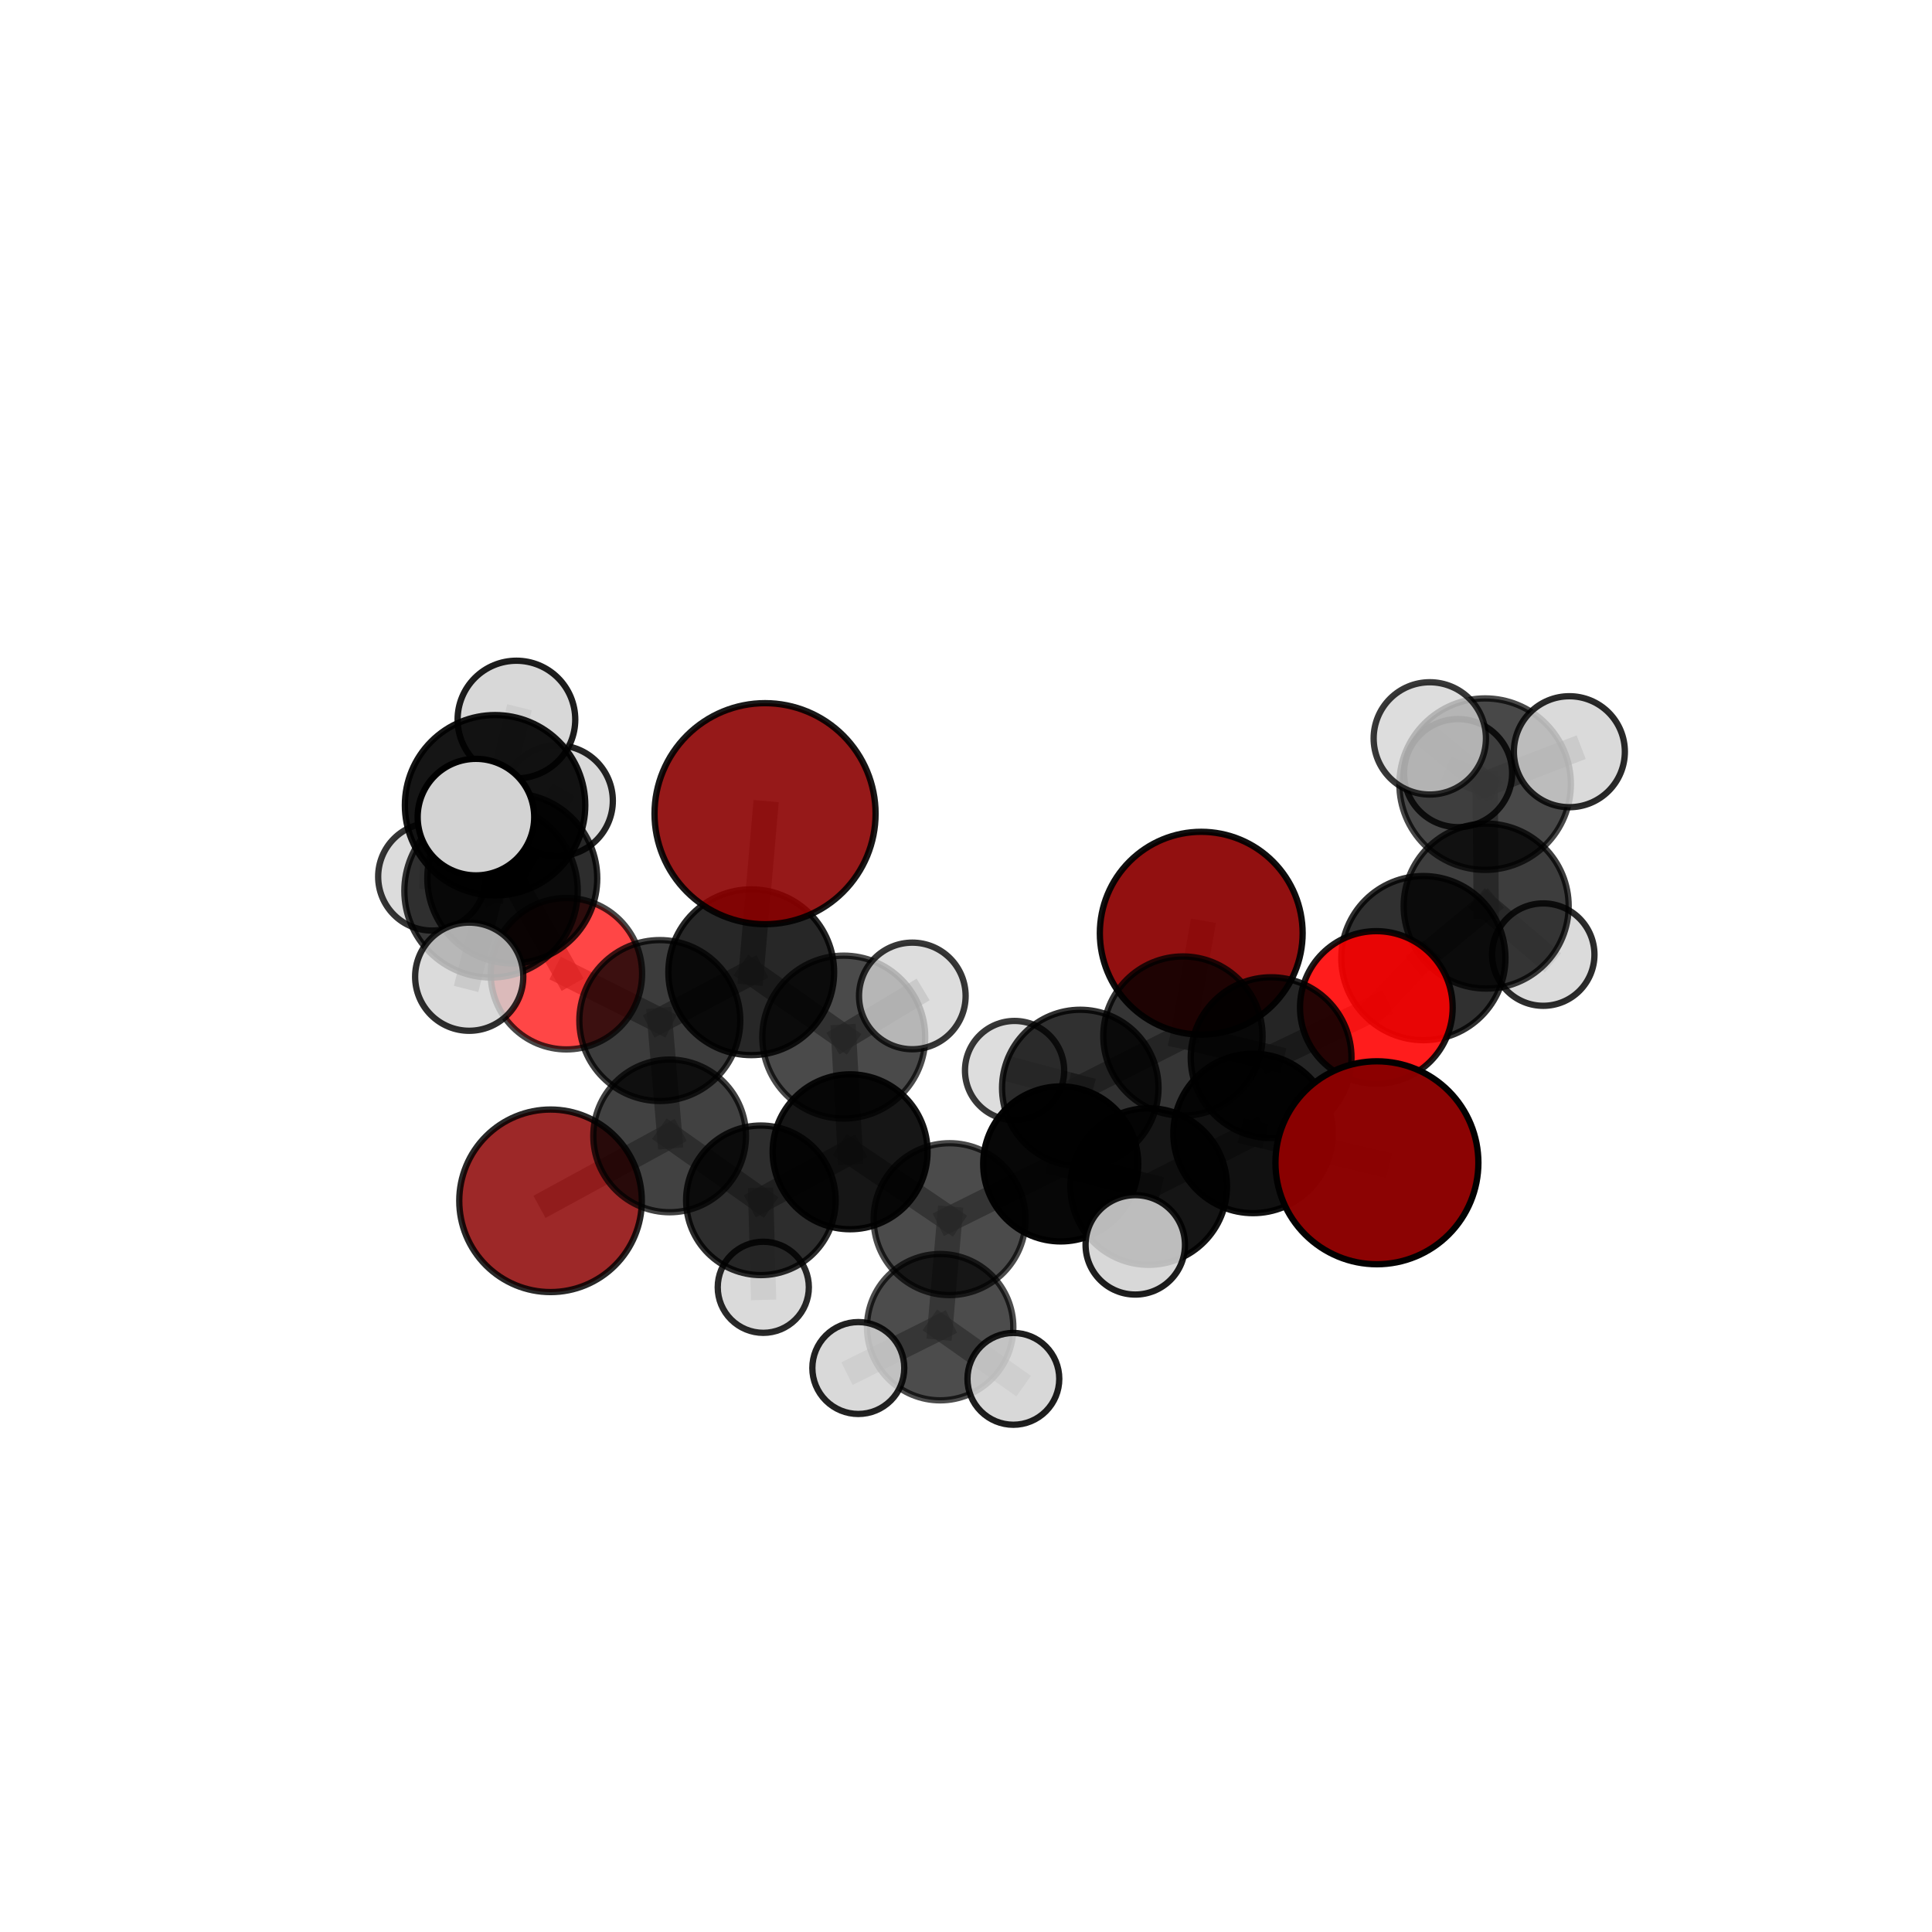<?xml version="1.0" encoding="utf-8" standalone="no"?>
<!DOCTYPE svg PUBLIC "-//W3C//DTD SVG 1.1//EN"
  "http://www.w3.org/Graphics/SVG/1.1/DTD/svg11.dtd">
<svg xmlns:xlink="http://www.w3.org/1999/xlink" width="153pt" height="153pt" viewBox="0 0 153 153" xmlns="http://www.w3.org/2000/svg" version="1.1">
 <defs>
  <style type="text/css">*{stroke-linejoin: round; stroke-linecap: butt}</style>
 </defs>
 <g id="figure_1">
  <g id="patch_1">
   <path d="M 0 153 
L 153 153 
L 153 0 
L 0 0 
L 0 153 
z
" style="fill: none"/>
  </g>
  <g id="patch_2">
   <path d="M 7.2 145.8 
L 145.8 145.8 
L 145.8 7.2 
L 7.2 7.2 
L 7.2 145.8 
z
" style="fill: none"/>
  </g>
  <g id="axes_1">
   <g id="line2d_1">
    <path d="M 95.13 73.903 
L 93.679 82.05 
" clip-path="url(#pe612c826f8)" style="fill: none; stroke: #808080; stroke-opacity: 0.655; stroke-width: 2; stroke-linecap: square"/>
   </g>
   <g id="line2d_2">
    <path d="M 93.679 82.05 
L 100.664 83.758 
" clip-path="url(#pe612c826f8)" style="fill: none; stroke: #808080; stroke-opacity: 0.653; stroke-width: 2; stroke-linecap: square"/>
   </g>
   <g id="line2d_3">
    <path d="M 60.587 64.438 
L 59.493 76.995 
" clip-path="url(#pe612c826f8)" style="fill: none; stroke: #808080; stroke-opacity: 0.717; stroke-width: 2; stroke-linecap: square"/>
   </g>
   <g id="line2d_4">
    <path d="M 59.493 76.995 
L 52.252 80.82 
" clip-path="url(#pe612c826f8)" style="fill: none; stroke: #808080; stroke-opacity: 0.672; stroke-width: 2; stroke-linecap: square"/>
   </g>
   <g id="line2d_5">
    <path d="M 109.041 92.083 
L 99.232 89.759 
" clip-path="url(#pe612c826f8)" style="fill: none; stroke: #808080; stroke-opacity: 0.655; stroke-width: 2; stroke-linecap: square"/>
   </g>
   <g id="line2d_6">
    <path d="M 99.232 89.759 
L 100.664 83.758 
" clip-path="url(#pe612c826f8)" style="fill: none; stroke: #808080; stroke-opacity: 0.653; stroke-width: 2; stroke-linecap: square"/>
   </g>
   <g id="line2d_7">
    <path d="M 43.599 95.095 
L 53.031 89.956 
" clip-path="url(#pe612c826f8)" style="fill: none; stroke: #808080; stroke-opacity: 0.593; stroke-width: 2; stroke-linecap: square"/>
   </g>
   <g id="line2d_8">
    <path d="M 53.031 89.956 
L 52.252 80.82 
" clip-path="url(#pe612c826f8)" style="fill: none; stroke: #808080; stroke-opacity: 0.635; stroke-width: 2; stroke-linecap: square"/>
   </g>
   <g id="line2d_9">
    <path d="M 108.997 79.785 
L 100.664 83.758 
" clip-path="url(#pe612c826f8)" style="fill: none; stroke: #808080; stroke-opacity: 0.666; stroke-width: 2; stroke-linecap: square"/>
   </g>
   <g id="line2d_10">
    <path d="M 108.997 79.785 
L 112.721 75.874 
" clip-path="url(#pe612c826f8)" style="fill: none; stroke: #808080; stroke-opacity: 0.675; stroke-width: 2; stroke-linecap: square"/>
   </g>
   <g id="line2d_11">
    <path d="M 112.721 75.874 
L 117.694 71.755 
" clip-path="url(#pe612c826f8)" style="fill: none; stroke: #808080; stroke-opacity: 0.679; stroke-width: 2; stroke-linecap: square"/>
   </g>
   <g id="line2d_12">
    <path d="M 44.856 77.11 
L 52.252 80.82 
" clip-path="url(#pe612c826f8)" style="fill: none; stroke: #808080; stroke-opacity: 0.662; stroke-width: 2; stroke-linecap: square"/>
   </g>
   <g id="line2d_13">
    <path d="M 44.856 77.11 
L 40.568 69.561 
" clip-path="url(#pe612c826f8)" style="fill: none; stroke: #808080; stroke-opacity: 0.689; stroke-width: 2; stroke-linecap: square"/>
   </g>
   <g id="line2d_14">
    <path d="M 40.568 69.561 
L 38.887 70.547 
" clip-path="url(#pe612c826f8)" style="fill: none; stroke: #808080; stroke-opacity: 0.721; stroke-width: 2; stroke-linecap: square"/>
   </g>
   <g id="line2d_15">
    <path d="M 40.568 69.561 
L 34.213 69.428 
" clip-path="url(#pe612c826f8)" style="fill: none; stroke: #808080; stroke-opacity: 0.707; stroke-width: 2; stroke-linecap: square"/>
   </g>
   <g id="line2d_16">
    <path d="M 40.568 69.561 
L 44.138 63.417 
" clip-path="url(#pe612c826f8)" style="fill: none; stroke: #808080; stroke-opacity: 0.722; stroke-width: 2; stroke-linecap: square"/>
   </g>
   <g id="line2d_17">
    <path d="M 75.201 96.547 
L 84.001 92.174 
" clip-path="url(#pe612c826f8)" style="fill: none; stroke: #808080; stroke-opacity: 0.616; stroke-width: 2; stroke-linecap: square"/>
   </g>
   <g id="line2d_18">
    <path d="M 75.201 96.547 
L 67.322 91.213 
" clip-path="url(#pe612c826f8)" style="fill: none; stroke: #808080; stroke-opacity: 0.616; stroke-width: 2; stroke-linecap: square"/>
   </g>
   <g id="line2d_19">
    <path d="M 75.201 96.547 
L 74.454 105.102 
" clip-path="url(#pe612c826f8)" style="fill: none; stroke: #808080; stroke-opacity: 0.593; stroke-width: 2; stroke-linecap: square"/>
   </g>
   <g id="line2d_20">
    <path d="M 84.001 92.174 
L 90.969 93.964 
" clip-path="url(#pe612c826f8)" style="fill: none; stroke: #808080; stroke-opacity: 0.629; stroke-width: 2; stroke-linecap: square"/>
   </g>
   <g id="line2d_21">
    <path d="M 84.001 92.174 
L 85.55 86.16 
" clip-path="url(#pe612c826f8)" style="fill: none; stroke: #808080; stroke-opacity: 0.629; stroke-width: 2; stroke-linecap: square"/>
   </g>
   <g id="line2d_22">
    <path d="M 67.322 91.213 
L 60.255 95.056 
" clip-path="url(#pe612c826f8)" style="fill: none; stroke: #808080; stroke-opacity: 0.61; stroke-width: 2; stroke-linecap: square"/>
   </g>
   <g id="line2d_23">
    <path d="M 67.322 91.213 
L 66.819 82.131 
" clip-path="url(#pe612c826f8)" style="fill: none; stroke: #808080; stroke-opacity: 0.647; stroke-width: 2; stroke-linecap: square"/>
   </g>
   <g id="line2d_24">
    <path d="M 74.454 105.102 
L 67.972 108.337 
" clip-path="url(#pe612c826f8)" style="fill: none; stroke: #808080; stroke-opacity: 0.572; stroke-width: 2; stroke-linecap: square"/>
   </g>
   <g id="line2d_25">
    <path d="M 74.454 105.102 
L 80.251 109.195 
" clip-path="url(#pe612c826f8)" style="fill: none; stroke: #808080; stroke-opacity: 0.572; stroke-width: 2; stroke-linecap: square"/>
   </g>
   <g id="line2d_26">
    <path d="M 90.969 93.964 
L 99.232 89.759 
" clip-path="url(#pe612c826f8)" style="fill: none; stroke: #808080; stroke-opacity: 0.641; stroke-width: 2; stroke-linecap: square"/>
   </g>
   <g id="line2d_27">
    <path d="M 90.969 93.964 
L 89.905 98.583 
" clip-path="url(#pe612c826f8)" style="fill: none; stroke: #808080; stroke-opacity: 0.631; stroke-width: 2; stroke-linecap: square"/>
   </g>
   <g id="line2d_28">
    <path d="M 85.55 86.16 
L 93.679 82.05 
" clip-path="url(#pe612c826f8)" style="fill: none; stroke: #808080; stroke-opacity: 0.641; stroke-width: 2; stroke-linecap: square"/>
   </g>
   <g id="line2d_29">
    <path d="M 85.55 86.16 
L 80.347 84.778 
" clip-path="url(#pe612c826f8)" style="fill: none; stroke: #808080; stroke-opacity: 0.63; stroke-width: 2; stroke-linecap: square"/>
   </g>
   <g id="line2d_30">
    <path d="M 60.255 95.056 
L 53.031 89.956 
" clip-path="url(#pe612c826f8)" style="fill: none; stroke: #808080; stroke-opacity: 0.604; stroke-width: 2; stroke-linecap: square"/>
   </g>
   <g id="line2d_31">
    <path d="M 60.255 95.056 
L 60.447 101.943 
" clip-path="url(#pe612c826f8)" style="fill: none; stroke: #808080; stroke-opacity: 0.578; stroke-width: 2; stroke-linecap: square"/>
   </g>
   <g id="line2d_32">
    <path d="M 66.819 82.131 
L 59.493 76.995 
" clip-path="url(#pe612c826f8)" style="fill: none; stroke: #808080; stroke-opacity: 0.678; stroke-width: 2; stroke-linecap: square"/>
   </g>
   <g id="line2d_33">
    <path d="M 66.819 82.131 
L 72.249 78.871 
" clip-path="url(#pe612c826f8)" style="fill: none; stroke: #808080; stroke-opacity: 0.681; stroke-width: 2; stroke-linecap: square"/>
   </g>
   <g id="line2d_34">
    <path d="M 117.694 71.755 
L 117.61 62.099 
" clip-path="url(#pe612c826f8)" style="fill: none; stroke: #808080; stroke-opacity: 0.701; stroke-width: 2; stroke-linecap: square"/>
   </g>
   <g id="line2d_35">
    <path d="M 117.694 71.755 
L 122.215 75.598 
" clip-path="url(#pe612c826f8)" style="fill: none; stroke: #808080; stroke-opacity: 0.668; stroke-width: 2; stroke-linecap: square"/>
   </g>
   <g id="line2d_36">
    <path d="M 38.887 70.547 
L 39.206 63.771 
" clip-path="url(#pe612c826f8)" style="fill: none; stroke: #808080; stroke-opacity: 0.753; stroke-width: 2; stroke-linecap: square"/>
   </g>
   <g id="line2d_37">
    <path d="M 38.887 70.547 
L 37.157 77.348 
" clip-path="url(#pe612c826f8)" style="fill: none; stroke: #808080; stroke-opacity: 0.719; stroke-width: 2; stroke-linecap: square"/>
   </g>
   <g id="line2d_38">
    <path d="M 117.61 62.099 
L 113.229 58.475 
" clip-path="url(#pe612c826f8)" style="fill: none; stroke: #808080; stroke-opacity: 0.733; stroke-width: 2; stroke-linecap: square"/>
   </g>
   <g id="line2d_39">
    <path d="M 117.61 62.099 
L 124.283 59.53 
" clip-path="url(#pe612c826f8)" style="fill: none; stroke: #808080; stroke-opacity: 0.727; stroke-width: 2; stroke-linecap: square"/>
   </g>
   <g id="line2d_40">
    <path d="M 117.61 62.099 
L 115.47 61.226 
" clip-path="url(#pe612c826f8)" style="fill: none; stroke: #808080; stroke-opacity: 0.713; stroke-width: 2; stroke-linecap: square"/>
   </g>
   <g id="line2d_41">
    <path d="M 39.206 63.771 
L 37.691 64.71 
" clip-path="url(#pe612c826f8)" style="fill: none; stroke: #808080; stroke-opacity: 0.782; stroke-width: 2; stroke-linecap: square"/>
   </g>
   <g id="line2d_42">
    <path d="M 39.206 63.771 
L 40.898 56.982 
" clip-path="url(#pe612c826f8)" style="fill: none; stroke: #808080; stroke-opacity: 0.788; stroke-width: 2; stroke-linecap: square"/>
   </g>
   <g id="Path3DCollection_1">
    <path d="M 115.47 65.506 
C 116.605 65.506 117.694 65.056 118.497 64.253 
C 119.299 63.45 119.75 62.361 119.75 61.226 
C 119.75 60.091 119.299 59.002 118.497 58.2 
C 117.694 57.397 116.605 56.946 115.47 56.946 
C 114.335 56.946 113.246 57.397 112.444 58.2 
C 111.641 59.002 111.19 60.091 111.19 61.226 
C 111.19 62.361 111.641 63.45 112.444 64.253 
C 113.246 65.056 114.335 65.506 115.47 65.506 
z
" clip-path="url(#pe612c826f8)" style="fill: #d3d3d3; fill-opacity: 0.826; stroke: #000000; stroke-opacity: 0.826; stroke-width: 0.5"/>
    <path d="M 95.13 81.933 
C 97.259 81.933 99.302 81.087 100.807 79.581 
C 102.313 78.075 103.159 76.032 103.159 73.903 
C 103.159 71.773 102.313 69.731 100.807 68.225 
C 99.302 66.719 97.259 65.873 95.13 65.873 
C 93 65.873 90.958 66.719 89.452 68.225 
C 87.946 69.731 87.1 71.773 87.1 73.903 
C 87.1 76.032 87.946 78.075 89.452 79.581 
C 90.958 81.087 93 81.933 95.13 81.933 
z
" clip-path="url(#pe612c826f8)" style="fill: #8b0000; fill-opacity: 0.934; stroke: #000000; stroke-opacity: 0.934; stroke-width: 0.5"/>
    <path d="M 122.215 79.652 
C 123.29 79.652 124.321 79.225 125.081 78.465 
C 125.842 77.704 126.269 76.673 126.269 75.598 
C 126.269 74.523 125.842 73.492 125.081 72.732 
C 124.321 71.971 123.29 71.544 122.215 71.544 
C 121.14 71.544 120.109 71.971 119.349 72.732 
C 118.588 73.492 118.161 74.523 118.161 75.598 
C 118.161 76.673 118.588 77.704 119.349 78.465 
C 120.109 79.225 121.14 79.652 122.215 79.652 
z
" clip-path="url(#pe612c826f8)" style="fill: #d3d3d3; fill-opacity: 0.827; stroke: #000000; stroke-opacity: 0.827; stroke-width: 0.5"/>
    <path d="M 117.61 68.888 
C 119.411 68.888 121.138 68.173 122.411 66.899 
C 123.684 65.626 124.4 63.899 124.4 62.099 
C 124.4 60.298 123.684 58.571 122.411 57.298 
C 121.138 56.024 119.411 55.309 117.61 55.309 
C 115.809 55.309 114.082 56.024 112.809 57.298 
C 111.536 58.571 110.821 60.298 110.821 62.099 
C 110.821 63.899 111.536 65.626 112.809 66.899 
C 114.082 68.173 115.809 68.888 117.61 68.888 
z
" clip-path="url(#pe612c826f8)" style="fill-opacity: 0.716; stroke: #000000; stroke-opacity: 0.716; stroke-width: 0.5"/>
    <path d="M 43.599 102.323 
C 45.515 102.323 47.354 101.561 48.71 100.206 
C 50.065 98.85 50.827 97.012 50.827 95.095 
C 50.827 93.178 50.065 91.339 48.71 89.984 
C 47.354 88.628 45.515 87.867 43.599 87.867 
C 41.682 87.867 39.843 88.628 38.487 89.984 
C 37.132 91.339 36.37 93.178 36.37 95.095 
C 36.37 97.012 37.132 98.85 38.487 100.206 
C 39.843 101.561 41.682 102.323 43.599 102.323 
z
" clip-path="url(#pe612c826f8)" style="fill: #8b0000; fill-opacity: 0.843; stroke: #000000; stroke-opacity: 0.843; stroke-width: 0.5"/>
    <path d="M 124.283 63.924 
C 125.448 63.924 126.566 63.461 127.39 62.637 
C 128.214 61.813 128.677 60.696 128.677 59.53 
C 128.677 58.365 128.214 57.247 127.39 56.423 
C 126.566 55.599 125.448 55.136 124.283 55.136 
C 123.117 55.136 122 55.599 121.176 56.423 
C 120.352 57.247 119.889 58.365 119.889 59.53 
C 119.889 60.696 120.352 61.813 121.176 62.637 
C 122 63.461 123.117 63.924 124.283 63.924 
z
" clip-path="url(#pe612c826f8)" style="fill: #d3d3d3; fill-opacity: 0.834; stroke: #000000; stroke-opacity: 0.834; stroke-width: 0.5"/>
    <path d="M 117.694 78.288 
C 119.426 78.288 121.088 77.6 122.313 76.375 
C 123.539 75.15 124.227 73.488 124.227 71.755 
C 124.227 70.023 123.539 68.361 122.313 67.135 
C 121.088 65.91 119.426 65.222 117.694 65.222 
C 115.961 65.222 114.299 65.91 113.074 67.135 
C 111.849 68.361 111.161 70.023 111.161 71.755 
C 111.161 73.488 111.849 75.15 113.074 76.375 
C 114.299 77.6 115.961 78.288 117.694 78.288 
z
" clip-path="url(#pe612c826f8)" style="fill-opacity: 0.76; stroke: #000000; stroke-opacity: 0.76; stroke-width: 0.5"/>
    <path d="M 80.347 88.705 
C 81.388 88.705 82.387 88.292 83.124 87.555 
C 83.86 86.819 84.274 85.82 84.274 84.778 
C 84.274 83.737 83.86 82.738 83.124 82.001 
C 82.387 81.265 81.388 80.851 80.347 80.851 
C 79.305 80.851 78.306 81.265 77.57 82.001 
C 76.833 82.738 76.419 83.737 76.419 84.778 
C 76.419 85.82 76.833 86.819 77.57 87.555 
C 78.306 88.292 79.305 88.705 80.347 88.705 
z
" clip-path="url(#pe612c826f8)" style="fill: #d3d3d3; fill-opacity: 0.781; stroke: #000000; stroke-opacity: 0.781; stroke-width: 0.5"/>
    <path d="M 113.229 62.921 
C 114.408 62.921 115.539 62.453 116.373 61.619 
C 117.207 60.785 117.675 59.654 117.675 58.475 
C 117.675 57.296 117.207 56.164 116.373 55.331 
C 115.539 54.497 114.408 54.028 113.229 54.028 
C 112.05 54.028 110.919 54.497 110.085 55.331 
C 109.251 56.164 108.783 57.296 108.783 58.475 
C 108.783 59.654 109.251 60.785 110.085 61.619 
C 110.919 62.453 112.05 62.921 113.229 62.921 
z
" clip-path="url(#pe612c826f8)" style="fill: #d3d3d3; fill-opacity: 0.78; stroke: #000000; stroke-opacity: 0.78; stroke-width: 0.5"/>
    <path d="M 44.856 83.105 
C 46.446 83.105 47.971 82.474 49.095 81.349 
C 50.22 80.225 50.851 78.7 50.851 77.11 
C 50.851 75.52 50.22 73.995 49.095 72.871 
C 47.971 71.746 46.446 71.115 44.856 71.115 
C 43.266 71.115 41.741 71.746 40.617 72.871 
C 39.492 73.995 38.861 75.52 38.861 77.11 
C 38.861 78.7 39.492 80.225 40.617 81.349 
C 41.741 82.474 43.266 83.105 44.856 83.105 
z
" clip-path="url(#pe612c826f8)" style="fill: #ff0000; fill-opacity: 0.723; stroke: #000000; stroke-opacity: 0.723; stroke-width: 0.5"/>
    <path d="M 34.213 73.694 
C 35.344 73.694 36.429 73.244 37.229 72.444 
C 38.029 71.645 38.479 70.559 38.479 69.428 
C 38.479 68.297 38.029 67.212 37.229 66.412 
C 36.429 65.612 35.344 65.163 34.213 65.163 
C 33.082 65.163 31.997 65.612 31.197 66.412 
C 30.397 67.212 29.948 68.297 29.948 69.428 
C 29.948 70.559 30.397 71.645 31.197 72.444 
C 31.997 73.244 33.082 73.694 34.213 73.694 
z
" clip-path="url(#pe612c826f8)" style="fill: #d3d3d3; fill-opacity: 0.792; stroke: #000000; stroke-opacity: 0.792; stroke-width: 0.5"/>
    <path d="M 53.031 96.001 
C 54.634 96.001 56.172 95.364 57.306 94.231 
C 58.439 93.097 59.076 91.559 59.076 89.956 
C 59.076 88.352 58.439 86.814 57.306 85.681 
C 56.172 84.547 54.634 83.91 53.031 83.91 
C 51.427 83.91 49.889 84.547 48.756 85.681 
C 47.622 86.814 46.985 88.352 46.985 89.956 
C 46.985 91.559 47.622 93.097 48.756 94.231 
C 49.889 95.364 51.427 96.001 53.031 96.001 
z
" clip-path="url(#pe612c826f8)" style="fill-opacity: 0.744; stroke: #000000; stroke-opacity: 0.744; stroke-width: 0.5"/>
    <path d="M 93.679 88.356 
C 95.351 88.356 96.956 87.692 98.138 86.509 
C 99.321 85.327 99.985 83.722 99.985 82.05 
C 99.985 80.377 99.321 78.773 98.138 77.591 
C 96.956 76.408 95.351 75.743 93.679 75.743 
C 92.006 75.743 90.402 76.408 89.219 77.591 
C 88.037 78.773 87.372 80.377 87.372 82.05 
C 87.372 83.722 88.037 85.327 89.219 86.509 
C 90.402 87.692 92.006 88.356 93.679 88.356 
z
" clip-path="url(#pe612c826f8)" style="fill-opacity: 0.791; stroke: #000000; stroke-opacity: 0.791; stroke-width: 0.5"/>
    <path d="M 60.447 105.551 
C 61.404 105.551 62.322 105.171 62.998 104.494 
C 63.675 103.818 64.055 102.9 64.055 101.943 
C 64.055 100.986 63.675 100.068 62.998 99.391 
C 62.322 98.715 61.404 98.335 60.447 98.335 
C 59.49 98.335 58.572 98.715 57.895 99.391 
C 57.219 100.068 56.839 100.986 56.839 101.943 
C 56.839 102.9 57.219 103.818 57.895 104.494 
C 58.572 105.171 59.49 105.551 60.447 105.551 
z
" clip-path="url(#pe612c826f8)" style="fill: #d3d3d3; fill-opacity: 0.837; stroke: #000000; stroke-opacity: 0.837; stroke-width: 0.5"/>
    <path d="M 112.721 82.374 
C 114.444 82.374 116.098 81.689 117.317 80.47 
C 118.535 79.251 119.22 77.598 119.22 75.874 
C 119.22 74.151 118.535 72.497 117.317 71.278 
C 116.098 70.06 114.444 69.375 112.721 69.375 
C 110.997 69.375 109.344 70.06 108.125 71.278 
C 106.906 72.497 106.221 74.151 106.221 75.874 
C 106.221 77.598 106.906 79.251 108.125 80.47 
C 109.344 81.689 110.997 82.374 112.721 82.374 
z
" clip-path="url(#pe612c826f8)" style="fill-opacity: 0.811; stroke: #000000; stroke-opacity: 0.811; stroke-width: 0.5"/>
    <path d="M 44.138 67.811 
C 45.304 67.811 46.421 67.348 47.245 66.524 
C 48.069 65.7 48.532 64.583 48.532 63.417 
C 48.532 62.252 48.069 61.134 47.245 60.31 
C 46.421 59.486 45.304 59.024 44.138 59.024 
C 42.973 59.024 41.855 59.486 41.032 60.31 
C 40.208 61.134 39.745 62.252 39.745 63.417 
C 39.745 64.583 40.208 65.7 41.032 66.524 
C 41.855 67.348 42.973 67.811 44.138 67.811 
z
" clip-path="url(#pe612c826f8)" style="fill: #d3d3d3; fill-opacity: 0.857; stroke: #000000; stroke-opacity: 0.857; stroke-width: 0.5"/>
    <path d="M 85.55 92.355 
C 87.194 92.355 88.769 91.702 89.931 90.541 
C 91.093 89.379 91.746 87.803 91.746 86.16 
C 91.746 84.517 91.093 82.941 89.931 81.779 
C 88.769 80.617 87.194 79.965 85.55 79.965 
C 83.907 79.965 82.332 80.617 81.17 81.779 
C 80.008 82.941 79.355 84.517 79.355 86.16 
C 79.355 87.803 80.008 89.379 81.17 90.541 
C 82.332 91.702 83.907 92.355 85.55 92.355 
z
" clip-path="url(#pe612c826f8)" style="fill-opacity: 0.812; stroke: #000000; stroke-opacity: 0.812; stroke-width: 0.5"/>
    <path d="M 52.252 87.192 
C 53.942 87.192 55.562 86.521 56.757 85.326 
C 57.952 84.131 58.624 82.51 58.624 80.82 
C 58.624 79.131 57.952 77.51 56.757 76.315 
C 55.562 75.12 53.942 74.448 52.252 74.448 
C 50.562 74.448 48.941 75.12 47.746 76.315 
C 46.551 77.51 45.88 79.131 45.88 80.82 
C 45.88 82.51 46.551 84.131 47.746 85.326 
C 48.941 86.521 50.562 87.192 52.252 87.192 
z
" clip-path="url(#pe612c826f8)" style="fill-opacity: 0.765; stroke: #000000; stroke-opacity: 0.765; stroke-width: 0.5"/>
    <path d="M 60.255 100.978 
C 61.826 100.978 63.332 100.354 64.442 99.243 
C 65.553 98.133 66.177 96.626 66.177 95.056 
C 66.177 93.486 65.553 91.979 64.442 90.869 
C 63.332 89.758 61.826 89.134 60.255 89.134 
C 58.685 89.134 57.178 89.758 56.068 90.869 
C 54.958 91.979 54.334 93.486 54.334 95.056 
C 54.334 96.626 54.958 98.133 56.068 99.243 
C 57.178 100.354 58.685 100.978 60.255 100.978 
z
" clip-path="url(#pe612c826f8)" style="fill-opacity: 0.821; stroke: #000000; stroke-opacity: 0.821; stroke-width: 0.5"/>
    <path d="M 40.568 76.291 
C 42.352 76.291 44.064 75.582 45.326 74.32 
C 46.588 73.058 47.297 71.346 47.297 69.561 
C 47.297 67.777 46.588 66.065 45.326 64.803 
C 44.064 63.541 42.352 62.832 40.568 62.832 
C 38.783 62.832 37.071 63.541 35.809 64.803 
C 34.548 66.065 33.839 67.777 33.839 69.561 
C 33.839 71.346 34.548 73.058 35.809 74.32 
C 37.071 75.582 38.783 76.291 40.568 76.291 
z
" clip-path="url(#pe612c826f8)" style="fill-opacity: 0.822; stroke: #000000; stroke-opacity: 0.822; stroke-width: 0.5"/>
    <path d="M 59.493 83.558 
C 61.233 83.558 62.903 82.867 64.134 81.636 
C 65.365 80.405 66.056 78.735 66.056 76.995 
C 66.056 75.254 65.365 73.584 64.134 72.354 
C 62.903 71.123 61.233 70.431 59.493 70.431 
C 57.752 70.431 56.082 71.123 54.852 72.354 
C 53.621 73.584 52.929 75.254 52.929 76.995 
C 52.929 78.735 53.621 80.405 54.852 81.636 
C 56.082 82.867 57.752 83.558 59.493 83.558 
z
" clip-path="url(#pe612c826f8)" style="fill-opacity: 0.846; stroke: #000000; stroke-opacity: 0.846; stroke-width: 0.5"/>
    <path d="M 108.997 85.83 
C 110.6 85.83 112.137 85.193 113.271 84.06 
C 114.405 82.926 115.041 81.388 115.041 79.785 
C 115.041 78.182 114.405 76.644 113.271 75.511 
C 112.137 74.377 110.6 73.74 108.997 73.74 
C 107.394 73.74 105.856 74.377 104.722 75.511 
C 103.589 76.644 102.952 78.182 102.952 79.785 
C 102.952 81.388 103.589 82.926 104.722 84.06 
C 105.856 85.193 107.394 85.83 108.997 85.83 
z
" clip-path="url(#pe612c826f8)" style="fill: #ff0000; fill-opacity: 0.888; stroke: #000000; stroke-opacity: 0.888; stroke-width: 0.5"/>
    <path d="M 100.664 90.124 
C 102.352 90.124 103.971 89.453 105.165 88.26 
C 106.359 87.066 107.029 85.447 107.029 83.758 
C 107.029 82.07 106.359 80.451 105.165 79.257 
C 103.971 78.063 102.352 77.393 100.664 77.393 
C 98.976 77.393 97.356 78.063 96.163 79.257 
C 94.969 80.451 94.298 82.07 94.298 83.758 
C 94.298 85.447 94.969 87.066 96.163 88.26 
C 97.356 89.453 98.976 90.124 100.664 90.124 
z
" clip-path="url(#pe612c826f8)" style="fill-opacity: 0.852; stroke: #000000; stroke-opacity: 0.852; stroke-width: 0.5"/>
    <path d="M 67.322 97.347 
C 68.949 97.347 70.51 96.701 71.66 95.551 
C 72.81 94.4 73.457 92.84 73.457 91.213 
C 73.457 89.586 72.81 88.026 71.66 86.876 
C 70.51 85.725 68.949 85.079 67.322 85.079 
C 65.696 85.079 64.135 85.725 62.985 86.876 
C 61.835 88.026 61.188 89.586 61.188 91.213 
C 61.188 92.84 61.835 94.4 62.985 95.551 
C 64.135 96.701 65.696 97.347 67.322 97.347 
z
" clip-path="url(#pe612c826f8)" style="fill-opacity: 0.914; stroke: #000000; stroke-opacity: 0.914; stroke-width: 0.5"/>
    <path d="M 60.587 73.19 
C 62.908 73.19 65.134 72.268 66.776 70.627 
C 68.417 68.985 69.339 66.759 69.339 64.438 
C 69.339 62.116 68.417 59.89 66.776 58.249 
C 65.134 56.607 62.908 55.685 60.587 55.685 
C 58.266 55.685 56.039 56.607 54.398 58.249 
C 52.757 59.89 51.834 62.116 51.834 64.438 
C 51.834 66.759 52.757 68.985 54.398 70.627 
C 56.039 72.268 58.266 73.19 60.587 73.19 
z
" clip-path="url(#pe612c826f8)" style="fill: #8b0000; fill-opacity: 0.9; stroke: #000000; stroke-opacity: 0.9; stroke-width: 0.5"/>
    <path d="M 84.001 98.312 
C 85.629 98.312 87.19 97.665 88.341 96.514 
C 89.492 95.363 90.139 93.801 90.139 92.174 
C 90.139 90.546 89.492 88.984 88.341 87.833 
C 87.19 86.682 85.629 86.035 84.001 86.035 
C 82.373 86.035 80.811 86.682 79.66 87.833 
C 78.509 88.984 77.862 90.546 77.862 92.174 
C 77.862 93.801 78.509 95.363 79.66 96.514 
C 80.811 97.665 82.373 98.312 84.001 98.312 
z
" clip-path="url(#pe612c826f8)" style="fill-opacity: 0.969; stroke: #000000; stroke-opacity: 0.969; stroke-width: 0.5"/>
    <path d="M 66.819 88.582 
C 68.53 88.582 70.171 87.902 71.381 86.692 
C 72.59 85.483 73.27 83.842 73.27 82.131 
C 73.27 80.42 72.59 78.779 71.381 77.569 
C 70.171 76.359 68.53 75.68 66.819 75.68 
C 65.108 75.68 63.467 76.359 62.257 77.569 
C 61.048 78.779 60.368 80.42 60.368 82.131 
C 60.368 83.842 61.048 85.483 62.257 86.692 
C 63.467 87.902 65.108 88.582 66.819 88.582 
z
" clip-path="url(#pe612c826f8)" style="fill-opacity: 0.708; stroke: #000000; stroke-opacity: 0.708; stroke-width: 0.5"/>
    <path d="M 75.201 102.562 
C 76.796 102.562 78.326 101.928 79.454 100.801 
C 80.582 99.673 81.216 98.143 81.216 96.547 
C 81.216 94.952 80.582 93.422 79.454 92.294 
C 78.326 91.166 76.796 90.533 75.201 90.533 
C 73.606 90.533 72.076 91.166 70.948 92.294 
C 69.82 93.422 69.186 94.952 69.186 96.547 
C 69.186 98.143 69.82 99.673 70.948 100.801 
C 72.076 101.928 73.606 102.562 75.201 102.562 
z
" clip-path="url(#pe612c826f8)" style="fill-opacity: 0.707; stroke: #000000; stroke-opacity: 0.707; stroke-width: 0.5"/>
    <path d="M 72.249 83.092 
C 73.368 83.092 74.442 82.647 75.233 81.856 
C 76.025 81.064 76.47 79.99 76.47 78.871 
C 76.47 77.751 76.025 76.678 75.233 75.886 
C 74.442 75.095 73.368 74.65 72.249 74.65 
C 71.129 74.65 70.055 75.095 69.264 75.886 
C 68.472 76.678 68.028 77.751 68.028 78.871 
C 68.028 79.99 68.472 81.064 69.264 81.856 
C 70.055 82.647 71.129 83.092 72.249 83.092 
z
" clip-path="url(#pe612c826f8)" style="fill: #d3d3d3; fill-opacity: 0.785; stroke: #000000; stroke-opacity: 0.785; stroke-width: 0.5"/>
    <path d="M 74.454 110.896 
C 75.991 110.896 77.464 110.285 78.551 109.199 
C 79.637 108.112 80.248 106.639 80.248 105.102 
C 80.248 103.566 79.637 102.092 78.551 101.005 
C 77.464 99.919 75.991 99.308 74.454 99.308 
C 72.918 99.308 71.444 99.919 70.357 101.005 
C 69.271 102.092 68.66 103.566 68.66 105.102 
C 68.66 106.639 69.271 108.112 70.357 109.199 
C 71.444 110.285 72.918 110.896 74.454 110.896 
z
" clip-path="url(#pe612c826f8)" style="fill-opacity: 0.7; stroke: #000000; stroke-opacity: 0.7; stroke-width: 0.5"/>
    <path d="M 38.887 77.411 
C 40.707 77.411 42.453 76.688 43.74 75.401 
C 45.027 74.114 45.751 72.367 45.751 70.547 
C 45.751 68.727 45.027 66.981 43.74 65.693 
C 42.453 64.406 40.707 63.683 38.887 63.683 
C 37.066 63.683 35.32 64.406 34.033 65.693 
C 32.746 66.981 32.022 68.727 32.022 70.547 
C 32.022 72.367 32.746 74.114 34.033 75.401 
C 35.32 76.688 37.066 77.411 38.887 77.411 
z
" clip-path="url(#pe612c826f8)" style="fill-opacity: 0.783; stroke: #000000; stroke-opacity: 0.783; stroke-width: 0.5"/>
    <path d="M 67.972 111.976 
C 68.937 111.976 69.862 111.593 70.545 110.91 
C 71.227 110.228 71.611 109.302 71.611 108.337 
C 71.611 107.372 71.227 106.446 70.545 105.763 
C 69.862 105.081 68.937 104.698 67.972 104.698 
C 67.006 104.698 66.081 105.081 65.398 105.763 
C 64.716 106.446 64.332 107.372 64.332 108.337 
C 64.332 109.302 64.716 110.228 65.398 110.91 
C 66.081 111.593 67.006 111.976 67.972 111.976 
z
" clip-path="url(#pe612c826f8)" style="fill: #d3d3d3; fill-opacity: 0.866; stroke: #000000; stroke-opacity: 0.866; stroke-width: 0.5"/>
    <path d="M 99.232 96.072 
C 100.907 96.072 102.512 95.407 103.696 94.223 
C 104.88 93.039 105.545 91.433 105.545 89.759 
C 105.545 88.085 104.88 86.479 103.696 85.295 
C 102.512 84.111 100.907 83.446 99.232 83.446 
C 97.558 83.446 95.953 84.111 94.769 85.295 
C 93.585 86.479 92.92 88.085 92.92 89.759 
C 92.92 91.433 93.585 93.039 94.769 94.223 
C 95.953 95.407 97.558 96.072 99.232 96.072 
z
" clip-path="url(#pe612c826f8)" style="fill-opacity: 0.933; stroke: #000000; stroke-opacity: 0.933; stroke-width: 0.5"/>
    <path d="M 80.251 112.83 
C 81.215 112.83 82.139 112.447 82.821 111.765 
C 83.503 111.084 83.886 110.159 83.886 109.195 
C 83.886 108.231 83.503 107.306 82.821 106.625 
C 82.139 105.943 81.215 105.56 80.251 105.56 
C 79.287 105.56 78.362 105.943 77.68 106.625 
C 76.999 107.306 76.616 108.231 76.616 109.195 
C 76.616 110.159 76.999 111.084 77.68 111.765 
C 78.362 112.447 79.287 112.83 80.251 112.83 
z
" clip-path="url(#pe612c826f8)" style="fill: #d3d3d3; fill-opacity: 0.879; stroke: #000000; stroke-opacity: 0.879; stroke-width: 0.5"/>
    <path d="M 90.969 100.164 
C 92.613 100.164 94.19 99.51 95.353 98.348 
C 96.515 97.185 97.169 95.608 97.169 93.964 
C 97.169 92.32 96.515 90.743 95.353 89.58 
C 94.19 88.418 92.613 87.764 90.969 87.764 
C 89.325 87.764 87.748 88.418 86.585 89.58 
C 85.423 90.743 84.77 92.32 84.77 93.964 
C 84.77 95.608 85.423 97.185 86.585 98.348 
C 87.748 99.51 89.325 100.164 90.969 100.164 
z
" clip-path="url(#pe612c826f8)" style="fill-opacity: 0.917; stroke: #000000; stroke-opacity: 0.917; stroke-width: 0.5"/>
    <path d="M 37.157 81.63 
C 38.293 81.63 39.382 81.179 40.185 80.376 
C 40.989 79.573 41.44 78.483 41.44 77.348 
C 41.44 76.212 40.989 75.122 40.185 74.319 
C 39.382 73.516 38.293 73.065 37.157 73.065 
C 36.022 73.065 34.932 73.516 34.129 74.319 
C 33.326 75.122 32.875 76.212 32.875 77.348 
C 32.875 78.483 33.326 79.573 34.129 80.376 
C 34.932 81.179 36.022 81.63 37.157 81.63 
z
" clip-path="url(#pe612c826f8)" style="fill: #d3d3d3; fill-opacity: 0.818; stroke: #000000; stroke-opacity: 0.818; stroke-width: 0.5"/>
    <path d="M 40.898 61.641 
C 42.133 61.641 43.318 61.15 44.191 60.276 
C 45.065 59.403 45.556 58.218 45.556 56.982 
C 45.556 55.747 45.065 54.562 44.191 53.688 
C 43.318 52.815 42.133 52.324 40.898 52.324 
C 39.662 52.324 38.477 52.815 37.604 53.688 
C 36.73 54.562 36.239 55.747 36.239 56.982 
C 36.239 58.218 36.73 59.403 37.604 60.276 
C 38.477 61.15 39.662 61.641 40.898 61.641 
z
" clip-path="url(#pe612c826f8)" style="fill: #d3d3d3; fill-opacity: 0.884; stroke: #000000; stroke-opacity: 0.884; stroke-width: 0.5"/>
    <path d="M 39.206 70.915 
C 41.101 70.915 42.918 70.162 44.257 68.822 
C 45.597 67.483 46.35 65.666 46.35 63.771 
C 46.35 61.877 45.597 60.059 44.257 58.72 
C 42.918 57.38 41.101 56.628 39.206 56.628 
C 37.312 56.628 35.494 57.38 34.155 58.72 
C 32.815 60.059 32.063 61.877 32.063 63.771 
C 32.063 65.666 32.815 67.483 34.155 68.822 
C 35.494 70.162 37.312 70.915 39.206 70.915 
z
" clip-path="url(#pe612c826f8)" style="fill-opacity: 0.917; stroke: #000000; stroke-opacity: 0.917; stroke-width: 0.5"/>
    <path d="M 89.905 102.519 
C 90.949 102.519 91.95 102.104 92.689 101.366 
C 93.427 100.628 93.841 99.627 93.841 98.583 
C 93.841 97.539 93.427 96.538 92.689 95.799 
C 91.95 95.061 90.949 94.647 89.905 94.647 
C 88.861 94.647 87.86 95.061 87.122 95.799 
C 86.384 96.538 85.969 97.539 85.969 98.583 
C 85.969 99.627 86.384 100.628 87.122 101.366 
C 87.86 102.104 88.861 102.519 89.905 102.519 
z
" clip-path="url(#pe612c826f8)" style="fill: #d3d3d3; fill-opacity: 0.883; stroke: #000000; stroke-opacity: 0.883; stroke-width: 0.5"/>
    <path d="M 109.041 100.119 
C 111.173 100.119 113.217 99.272 114.724 97.765 
C 116.23 96.258 117.077 94.214 117.077 92.083 
C 117.077 89.952 116.23 87.908 114.724 86.401 
C 113.217 84.894 111.173 84.047 109.041 84.047 
C 106.91 84.047 104.866 84.894 103.359 86.401 
C 101.852 87.908 101.006 89.952 101.006 92.083 
C 101.006 94.214 101.852 96.258 103.359 97.765 
C 104.866 99.272 106.91 100.119 109.041 100.119 
z
" clip-path="url(#pe612c826f8)" style="fill: #8b0000; fill-opacity: 0.986; stroke: #000000; stroke-opacity: 0.986; stroke-width: 0.5"/>
    <path d="M 37.691 69.325 
C 38.915 69.325 40.089 68.839 40.954 67.974 
C 41.82 67.108 42.306 65.934 42.306 64.71 
C 42.306 63.486 41.82 62.312 40.954 61.446 
C 40.089 60.581 38.915 60.094 37.691 60.094 
C 36.467 60.094 35.293 60.581 34.427 61.446 
C 33.562 62.312 33.075 63.486 33.075 64.71 
C 33.075 65.934 33.562 67.108 34.427 67.974 
C 35.293 68.839 36.467 69.325 37.691 69.325 
z
" clip-path="url(#pe612c826f8)" style="fill: #d3d3d3; stroke: #000000; stroke-width: 0.5"/>
   </g>
  </g>
 </g>
 <defs>
  <clipPath id="pe612c826f8">
   <rect x="7.2" y="7.2" width="138.6" height="138.6"/>
  </clipPath>
 </defs>
</svg>

